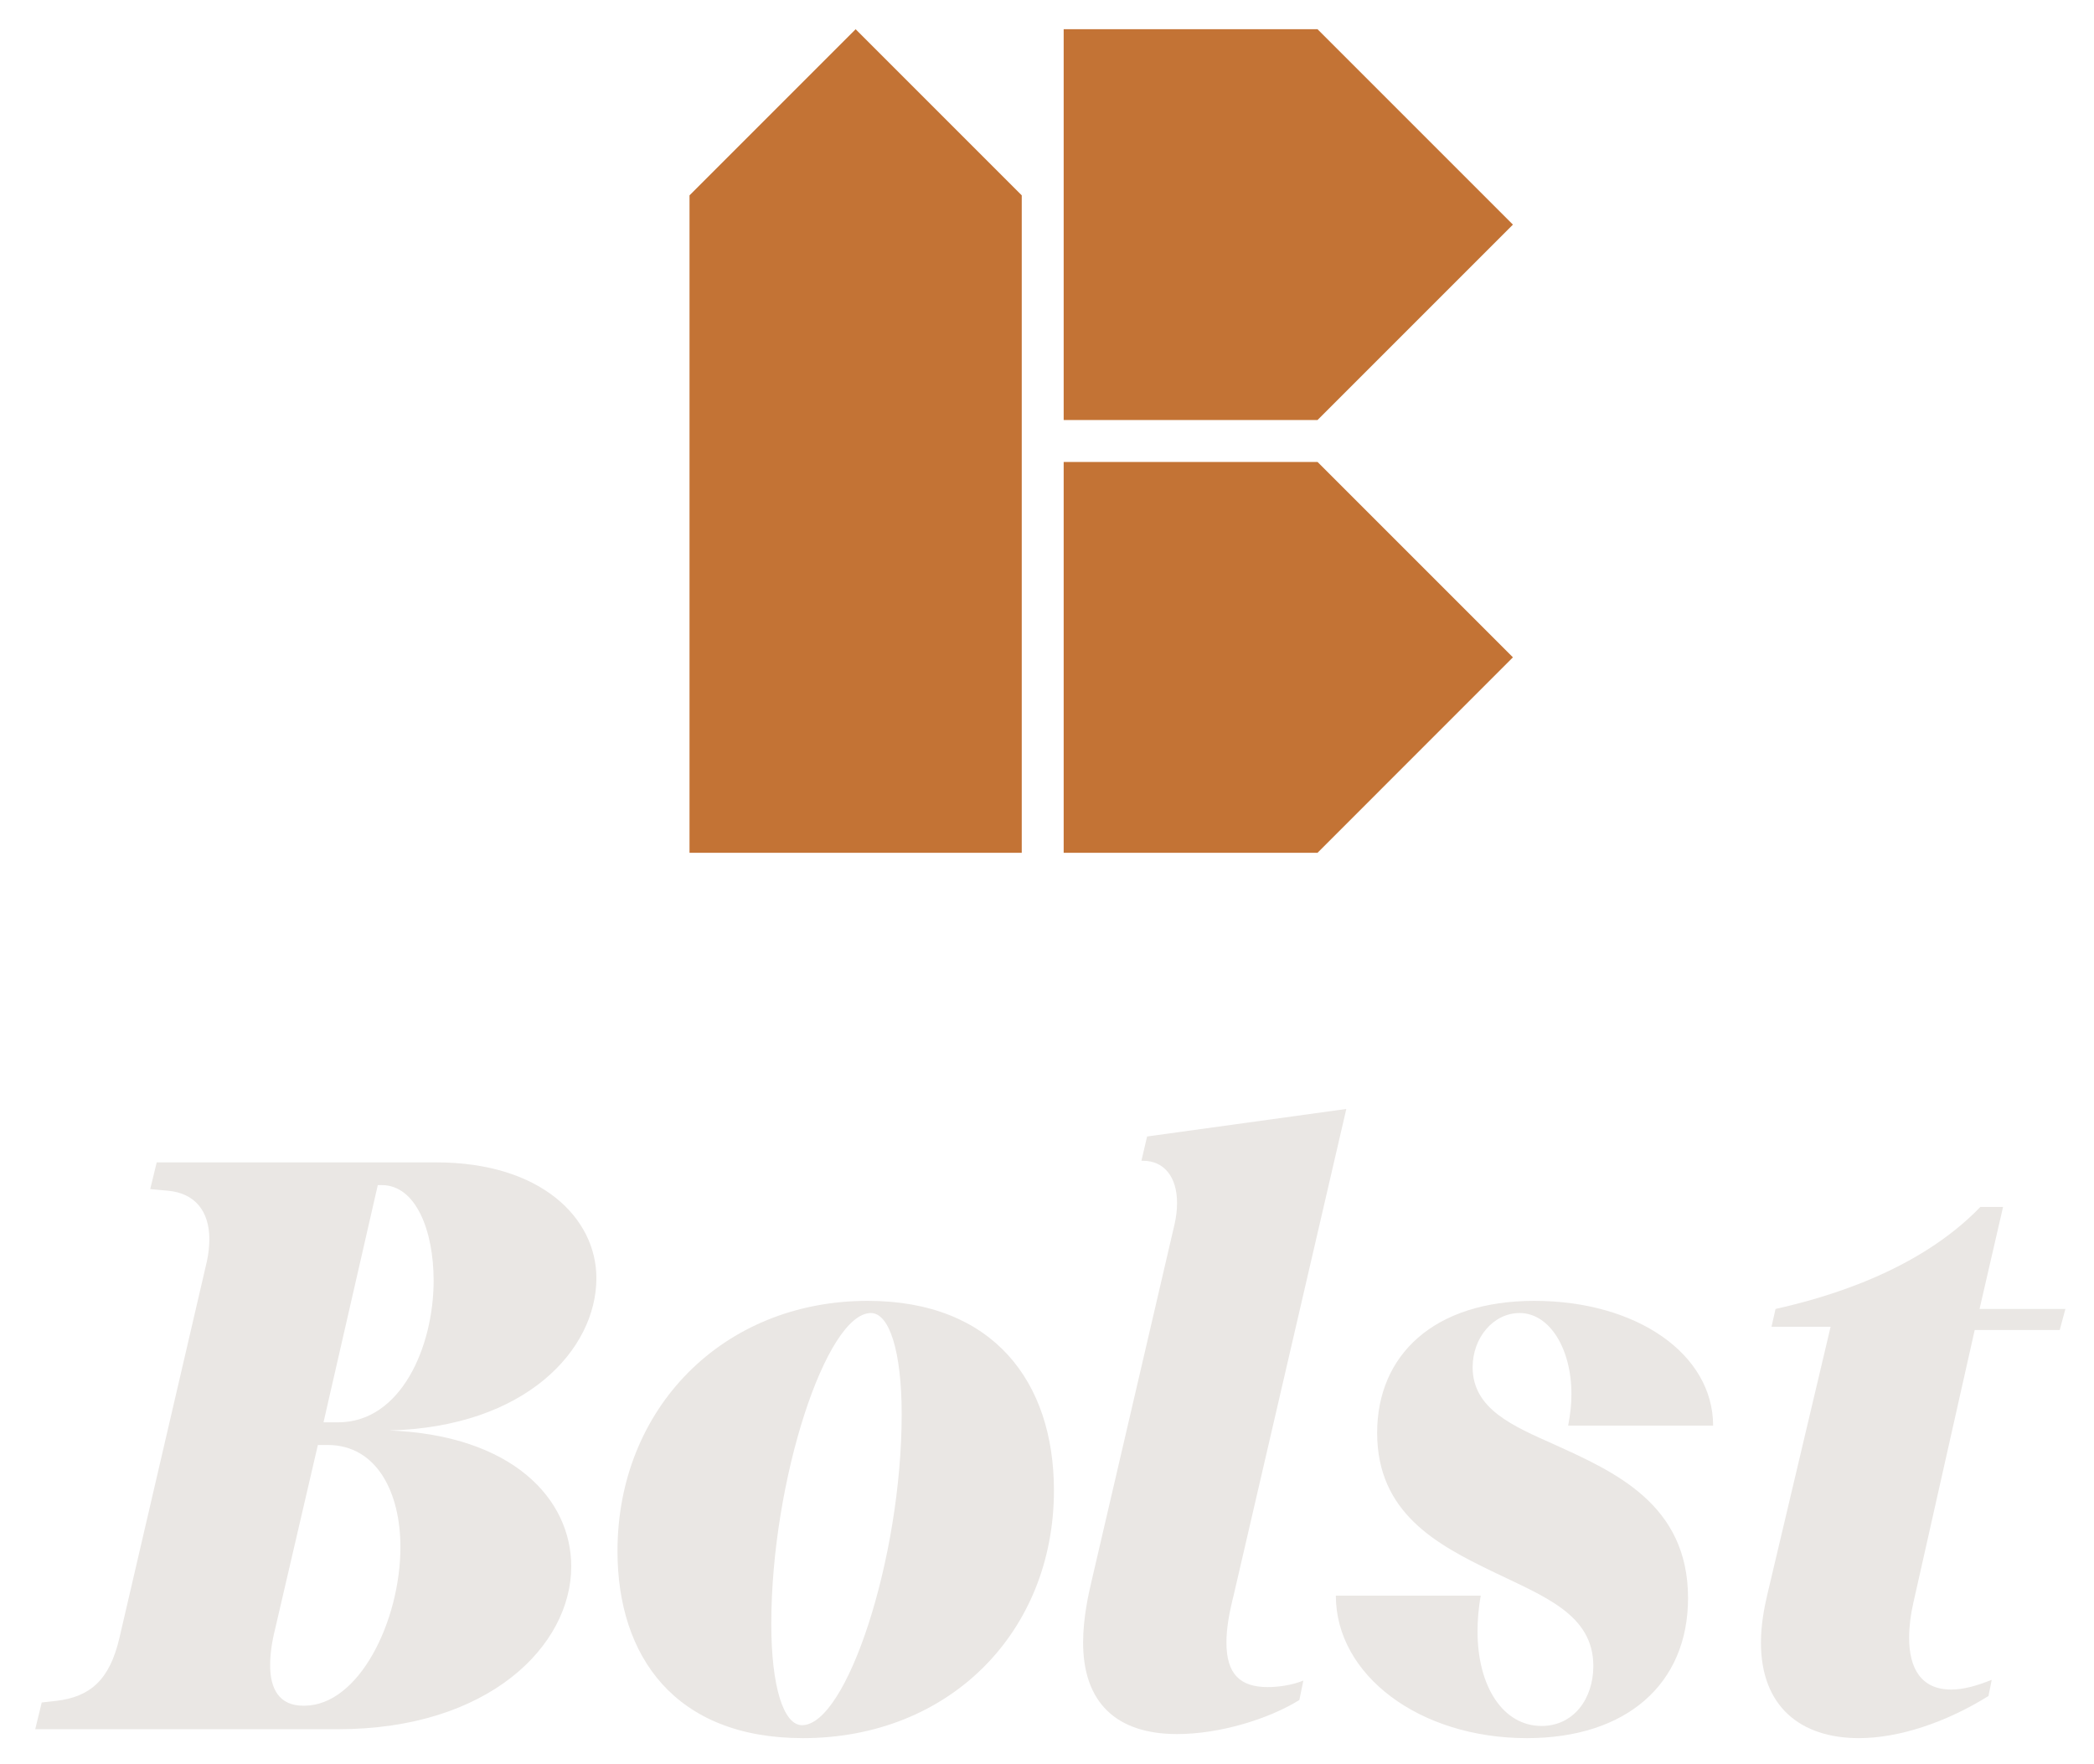 <?xml version="1.0" encoding="utf-8"?>
<!-- Generator: Adobe Illustrator 24.3.0, SVG Export Plug-In . SVG Version: 6.00 Build 0)  -->
<svg version="1.1" id="Layer_1" xmlns="http://www.w3.org/2000/svg" xmlns:xlink="http://www.w3.org/1999/xlink" x="0px" y="0px"
	 viewBox="0 0 432 363.99" style="enable-background:new 0 0 432 363.99;" xml:space="preserve">
<style type="text/css">
	.st0{fill:#EAE7E4;}
	.st1{fill:#5B6670;}
	.st2{fill:#C37335;}
	.st3{fill:#FFFFFF;}
	.st4{fill:#24272A;}
</style>
<g>
	<path class="st0" d="M117.85,323.16c0,16.37-17.04,33.58-48.11,33.58H7.27l1.34-5.51l3.01-0.34c7.02-0.83,11.02-4.34,13.03-13.03
		l18.04-77.68c0.33-1.5,0.5-3.17,0.5-4.51c0-5.85-3.01-9.52-8.52-10.02l-3.68-0.34l1.34-5.51h57.63c21.72,0,33.08,11.53,33.08,23.89
		c0,14.7-14.54,30.74-42.77,31.41C105.83,296.1,117.85,309.3,117.85,323.16z M82.61,319.15c0-11.19-4.84-21.05-15.03-21.05h-2
		l-8.85,38.09c-0.67,2.67-1,5.18-1,7.35c0,4.84,1.84,8.35,6.85,8.35h0.17C74.09,351.9,82.61,334.35,82.61,319.15z M66.74,293.43
		h3.01c13.03,0,19.71-15.7,19.71-29.23c0-10.36-3.68-19.71-10.69-19.71h-0.83L66.74,293.43z"/>
	<path class="st0" d="M127.39,319.99c0-29.4,21.72-51.62,51.62-51.62c25.89,0,38.42,16.7,38.42,39.09
		c0,29.23-21.55,51.12-51.78,51.12C139.25,358.58,127.39,341.71,127.39,319.99z M186.02,291.76c0-12.86-2.51-20.88-6.35-20.88
		c-9.19,0-20.55,34.41-20.55,64.15c0,12.86,2.51,20.88,6.35,20.88C174.66,355.9,186.02,321.49,186.02,291.76z"/>
	<path class="st0" d="M253.02,338.86c0,6.52,2.84,9.19,8.52,9.19c2.01,0,4.85-0.34,7.35-1.34l-0.83,4.01
		c-6.52,4.01-16.54,7.02-25.23,7.02c-12.53,0-19.38-6.51-19.38-18.88c0-5.18,1.17-10.19,1.67-12.36l17.21-74
		c0.33-1.5,0.5-2.84,0.5-4.34c0-5.35-2.67-8.69-7.02-8.69h-0.33l1.17-5.01l41.1-5.68l-23.22,100.23
		C253.52,333.02,253.02,336.03,253.02,338.86z"/>
	<path class="st0" d="M353.42,294.1h-29.9c0.5-2.67,0.67-4.51,0.67-6.52c0-9.35-4.51-16.7-10.69-16.7c-5.35,0-9.69,5.01-9.69,11.19
		c0,8.69,8.52,12.19,16.71,15.87c12.53,5.68,27.73,12.36,27.73,31.74c0,17.71-12.69,28.9-33.24,28.9
		c-22.22,0-39.42-13.03-39.42-29.4h29.9c-0.5,2.67-0.67,5.35-0.67,7.35c0,11.53,5.35,19.54,13.2,19.54
		c6.68,0,10.69-5.68,10.69-12.36c0-10.69-10.19-14.36-20.88-19.54c-11.36-5.51-23.72-12.03-23.72-28.57
		c0-16.04,11.69-27.23,32.41-27.23C337.72,268.37,353.42,279.39,353.42,294.1z"/>
	<path class="st0" d="M394.69,330.85c-0.5,2.17-0.83,4.68-0.83,7.02c0,6.35,2.5,10.69,8.69,10.69c2.34,0,5.01-0.67,8.35-2.01
		l-0.67,3.34c-8.85,5.51-18.54,8.69-26.73,8.69c-12.03,0-20.21-6.51-20.21-19.71c0-3.67,0.67-7.18,1.34-10.02l13.03-55.13h-12.19
		l0.83-3.68c9.69-2.17,29.23-7.52,42.26-21.05h4.68l-4.85,21.05h17.71l-1.17,4.34h-17.54L394.69,330.85z"/>
</g>
<g>
	<polygon class="st2" points="219.44,95.3 219.44,175.93 271.81,175.93 312.12,135.61 271.81,95.3 	"/>
	<polygon class="st2" points="312.12,46.34 271.81,6.03 219.44,6.03 219.44,86.65 271.81,86.65 	"/>
	<polygon class="st2" points="142.25,40.3 142.25,175.93 210.79,175.93 210.79,40.3 176.52,6.03 	"/>
</g>
</svg>
